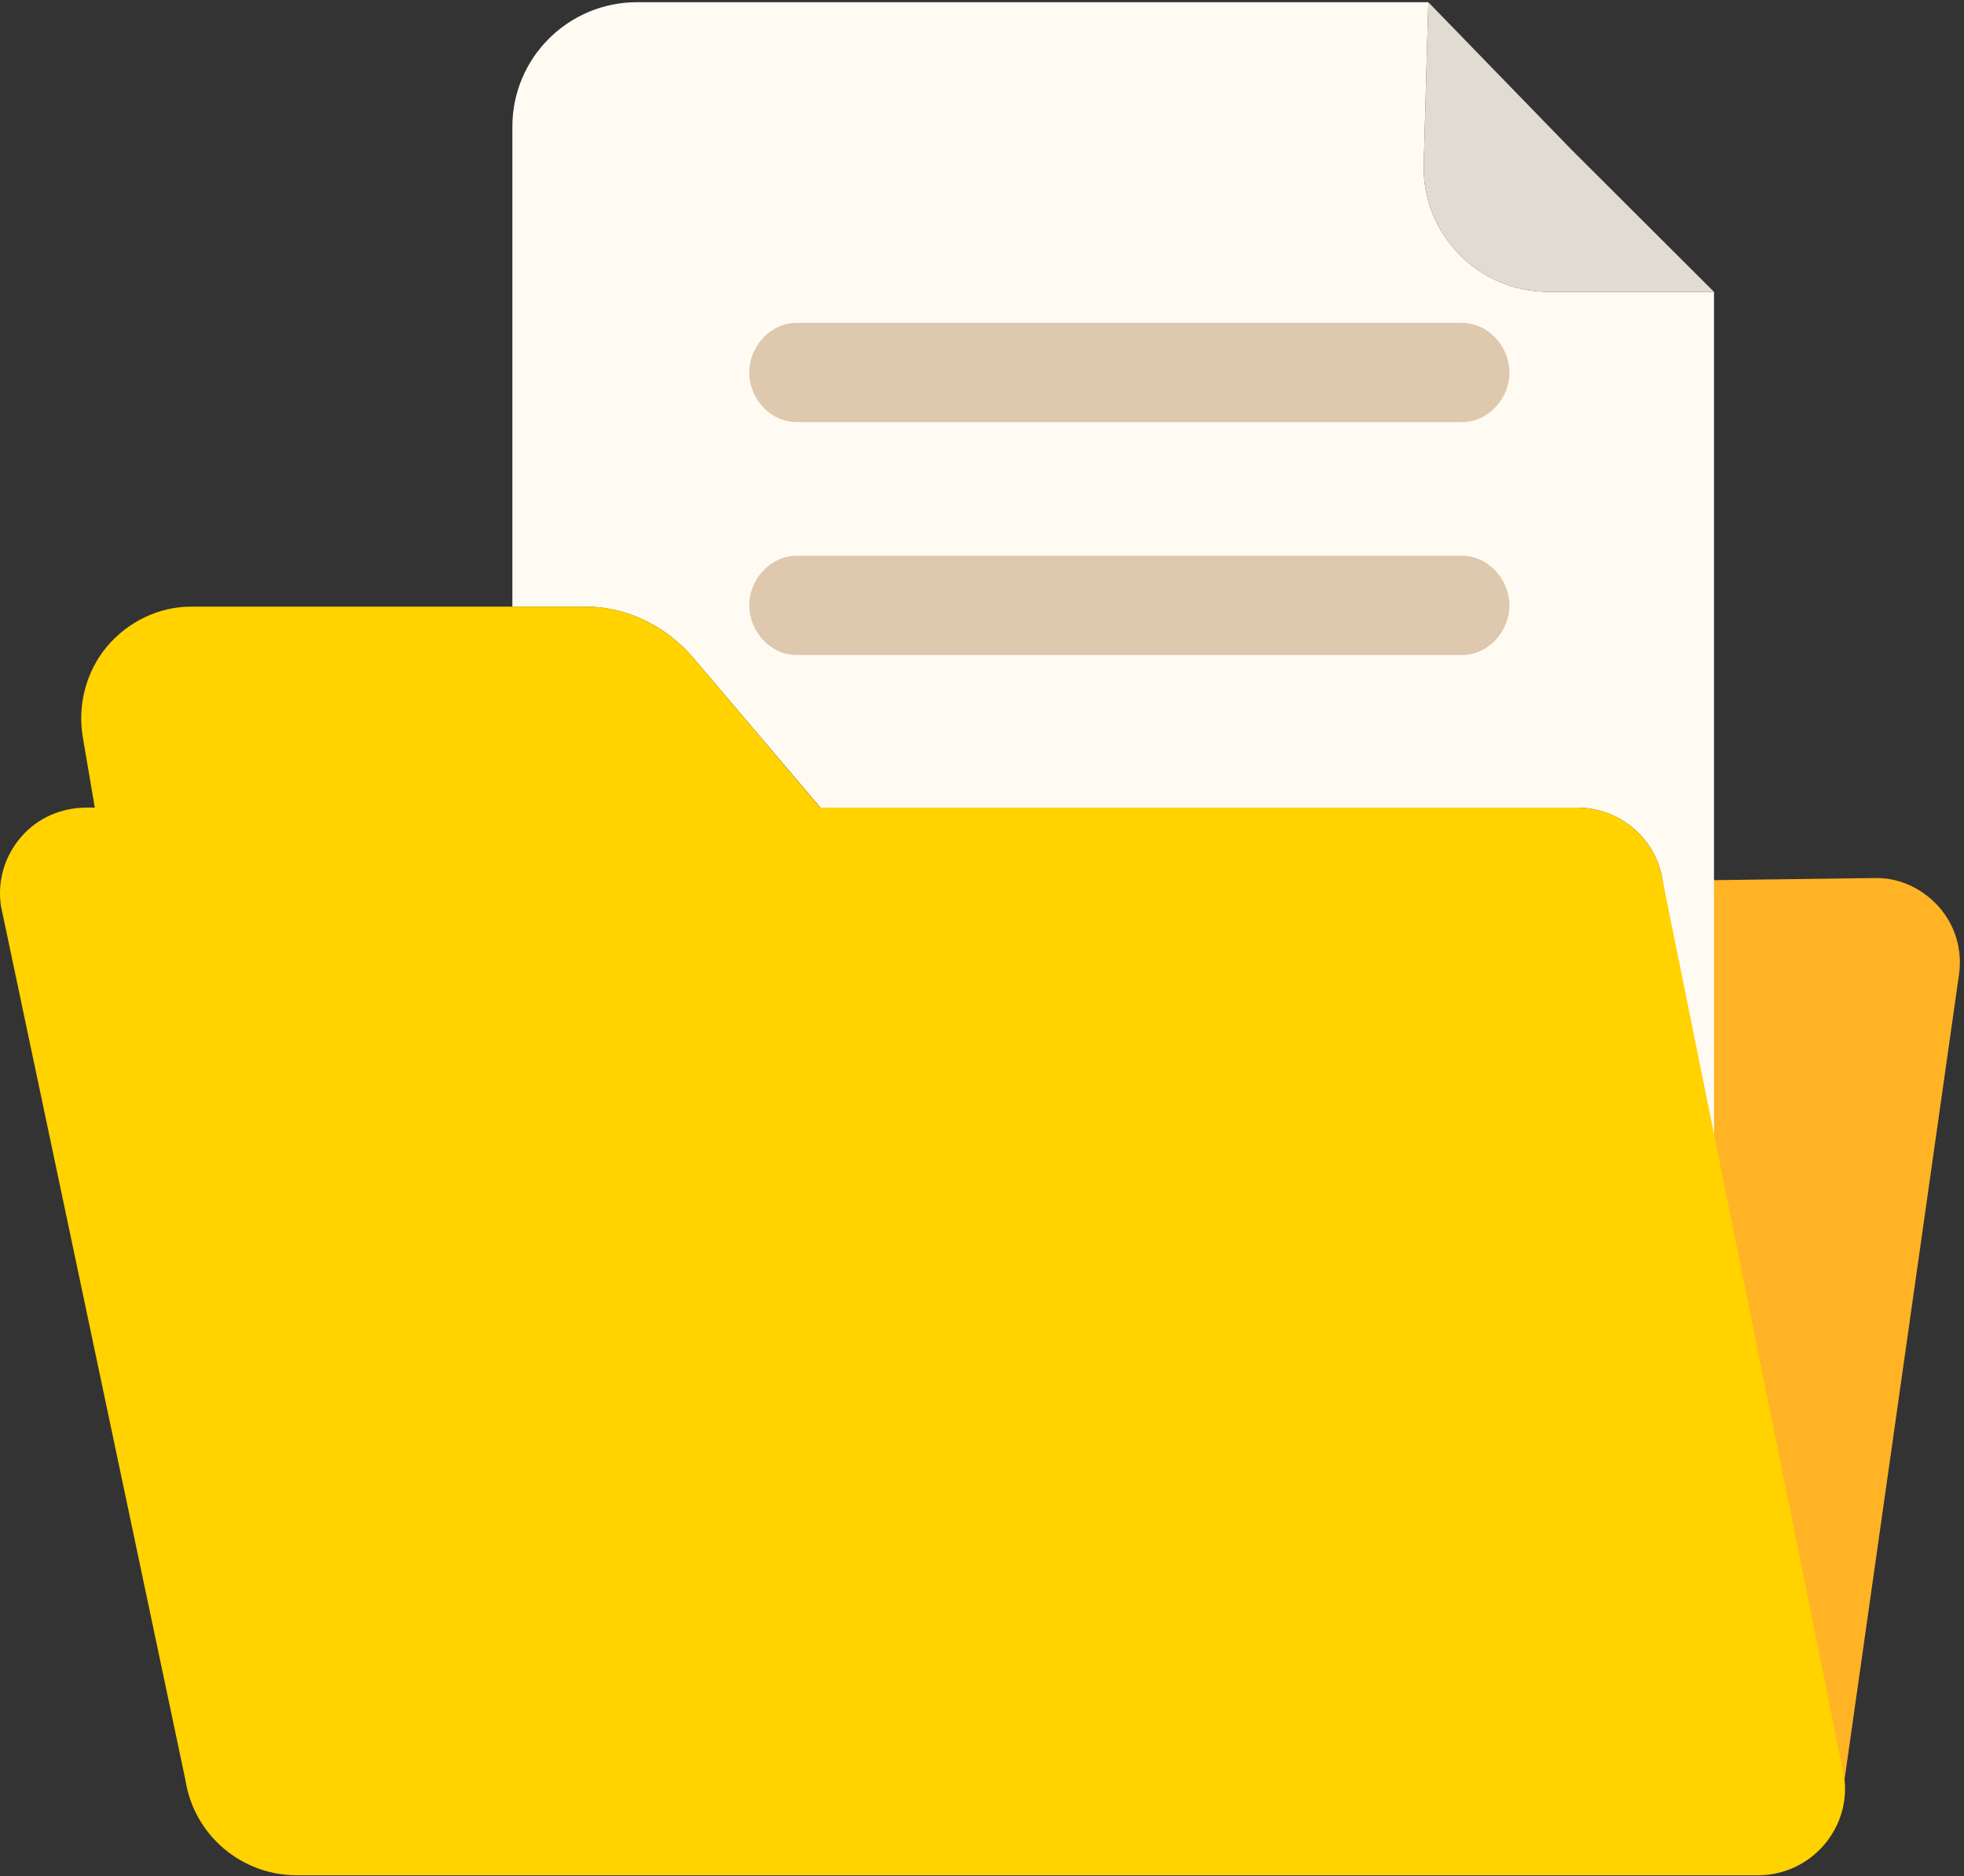 <?xml version="1.0" encoding="UTF-8" standalone="no"?>
<svg width="67px" height="64px" viewBox="0 0 67 64" version="1.1" xmlns="http://www.w3.org/2000/svg" xmlns:xlink="http://www.w3.org/1999/xlink">
    <rect x="0" y="0" width="67" height="64" fill="#333333" stroke="none"/>
    <!-- Generator: Sketch 39.1 (31720) - http://www.bohemiancoding.com/sketch -->
    <title>folder</title>
    <desc>Created with Sketch.</desc>
    <defs></defs>
    <g id="Welcome" stroke="none" stroke-width="1" fill="none" fill-rule="evenodd">
        <g id="Визы" transform="translate(-846, -285)">
            <g id="folder" transform="translate(846, 285)">
                <path d="M66.169,30.967 C65.631,30.345 64.85,29.953 64.021,29.953 L58.472,30.026 L56.531,30.049 L62.925,60.709 L66.831,33.234 C66.947,32.424 66.71,31.589 66.169,30.967 L66.169,30.967 Z" id="Shape" fill="#FFB325"></path>
                <g id="Group">
                    <path d="M27.986,27.55 L53.782,27.55 C55.251,27.55 56.503,28.596 56.721,30.049 L58.471,39.602 L58.471,9.956 L58.317,9.956 L52.822,9.956 C50.472,9.956 48.567,8.056 48.567,5.711 L48.726,0.075 L53.599,5.095 L48.726,0.075 L37.975,0.075 L21.734,0.075 C19.384,0.075 17.479,1.976 17.479,4.32 L17.479,20.695 L19.98,20.695 C21.396,20.695 22.741,21.372 23.655,22.446 L27.986,27.55 Z" id="Shape" fill="#FFFBF3"></path>
                    <path d="M27.172,14.4 L49.877,14.4 C50.772,14.4 51.493,13.599 51.493,12.709 C51.493,11.819 50.769,11.015 49.877,11.015 L27.172,11.015 C26.281,11.015 25.559,11.819 25.559,12.709 C25.559,13.599 26.283,14.4 27.172,14.4 L27.172,14.4 Z" id="Shape" fill="#DEC8AE"></path>
                    <path d="M27.172,22.345 L49.877,22.345 C50.772,22.345 51.493,21.544 51.493,20.654 C51.493,19.764 50.769,18.96 49.877,18.96 L27.172,18.96 C26.281,18.96 25.559,19.764 25.559,20.654 C25.559,21.544 26.283,22.345 27.172,22.345 L27.172,22.345 Z" id="Shape" fill="#DEC8AE"></path>
                    <path d="M53.782,27.55 L50.818,27.55 L27.979,27.55 L27.114,26.529 L23.655,22.446 C22.741,21.372 21.396,20.695 19.98,20.695 L15.479,20.695 L6.514,20.695 C5.412,20.695 4.365,21.211 3.652,22.052 C2.941,22.898 2.638,24.052 2.823,25.137 L3.234,27.55 L2.965,27.55 C2.097,27.55 1.277,27.9 0.718,28.556 C0.15,29.212 -0.098,30.066 0.035,30.921 L6.326,60.728 C6.617,62.598 8.231,63.974 10.127,63.974 L59.976,63.974 C60.841,63.974 61.66,63.595 62.22,62.945 C62.784,62.291 63.036,61.443 62.91,60.592 L56.721,30.049 C56.503,28.596 55.251,27.55 53.782,27.55 Z" id="Shape" fill="#FFD200"></path>
                    <path d="M48.567,5.711 C48.567,8.056 50.472,9.956 52.822,9.956 L58.317,9.956 L58.471,9.956 L53.599,5.095 L48.726,0.075 L48.567,5.711 L48.567,5.711 Z" id="Shape" fill="#E0DCD3"></path>
                </g>
            </g>
        </g>
    </g>
</svg>